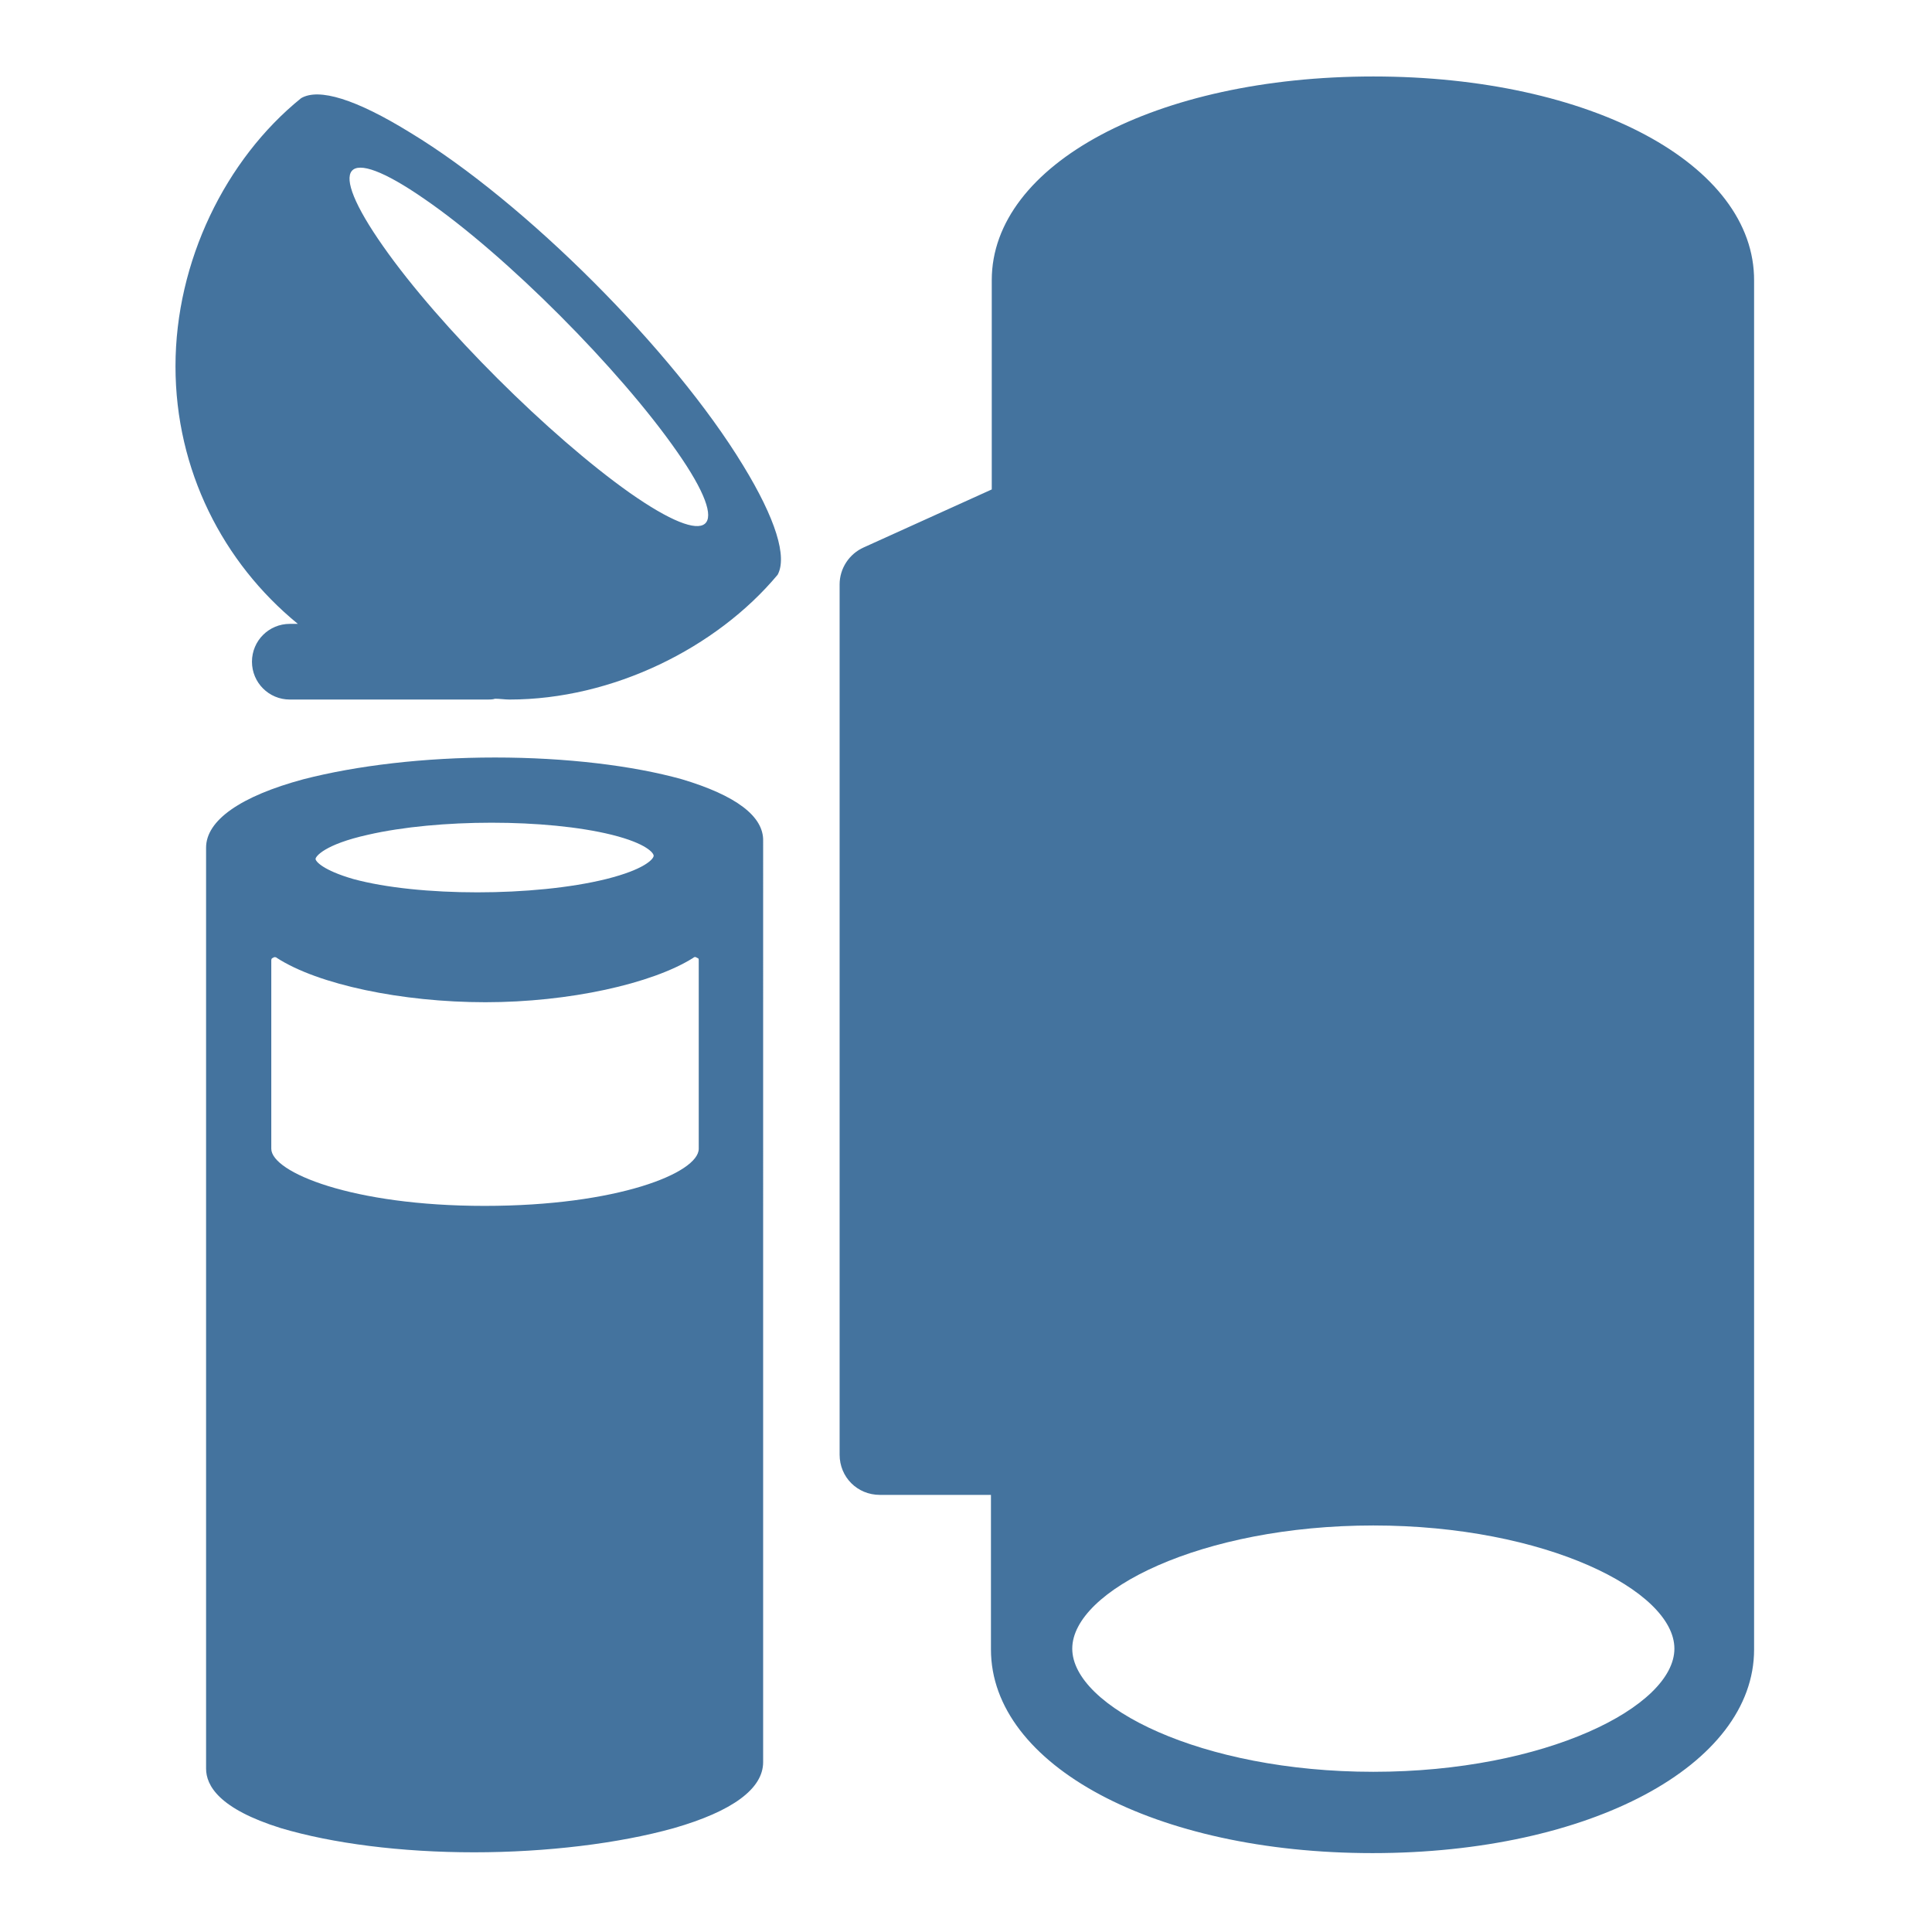 <svg viewBox="0 0 24 24" fill="#44739e" xmlns="http://www.w3.org/2000/svg"><title>hue:bulb-group-bollard-wall-appear-go</title><desc>Source: https://github.com/arallsopp/hass-hue-icons</desc><path d="M8.47,9.68L8.47,9.68C7.86,9.51,7.03,9.41,6.15,9.41s-1.72,0.1-2.38,0.27c-0.78,0.21-1.21,0.51-1.21,0.85v11.44 c0,0.21,0.16,0.5,0.93,0.74c0.64,0.19,1.49,0.3,2.4,0.3c0.9,0,1.8-0.11,2.48-0.3c0.73-0.21,1.11-0.49,1.11-0.82V10.45 C9.49,10.14,9.14,9.88,8.47,9.68z M8.68,11.93v2.34c0,0.3-1.01,0.71-2.66,0.71s-2.65-0.42-2.65-0.71v-2.34 c0-0.02,0.01-0.03,0.02-0.03c0,0,0.01-0.01,0.02-0.01c0.01,0,0.02,0,0.03,0.01c0.51,0.33,1.55,0.55,2.59,0.55s2.07-0.23,2.58-0.55 c0.02-0.02,0.04-0.01,0.05,0C8.68,11.9,8.68,11.92,8.68,11.93z M7.6,10.37c0.44,0.11,0.52,0.23,0.52,0.26 c0,0.04-0.11,0.17-0.59,0.29c-0.89,0.22-2.33,0.22-3.14,0c-0.38-0.11-0.47-0.22-0.47-0.25c0-0.03,0.11-0.18,0.65-0.3 C5.44,10.17,6.79,10.17,7.6,10.37z M17.06,0.95c-2.7,0-4.74,1.09-4.74,2.53v2.6L10.73,6.8c-0.18,0.08-0.3,0.26-0.3,0.46v10.81 c0,0.28,0.22,0.5,0.5,0.5h1.38v1.92c0,1.44,2.04,2.53,4.74,2.53s4.74-1.09,4.74-2.53v-17C21.8,2.04,19.76,0.95,17.06,0.95z M17.06,22.01c-2.14,0-3.74-0.81-3.74-1.53s1.6-1.53,3.74-1.53s3.74,0.81,3.74,1.53S19.2,22.01,17.06,22.01z M9.23,5.78C8.36,4.35,6.52,2.51,5.1,1.65C4.42,1.23,3.96,1.09,3.74,1.22C2.8,1.98,2.18,3.25,2.18,4.55 c0,1.29,0.59,2.44,1.52,3.2h-0.1c-0.26,0-0.47,0.21-0.47,0.47c0,0.26,0.21,0.47,0.47,0.47h2.46c0.03,0,0.06,0,0.09-0.01 c0.06,0,0.12,0.01,0.18,0.01c1.28,0,2.57-0.64,3.33-1.55C9.78,6.92,9.64,6.45,9.23,5.78z M7.82,6.12c-0.99-0.7-2.36-2.06-3.06-3.06 c-0.71-1.01-0.5-1.29,0.51-0.59C6.29,3.17,7.7,4.59,8.41,5.61C9.11,6.61,8.83,6.83,7.82,6.12z"/></svg>